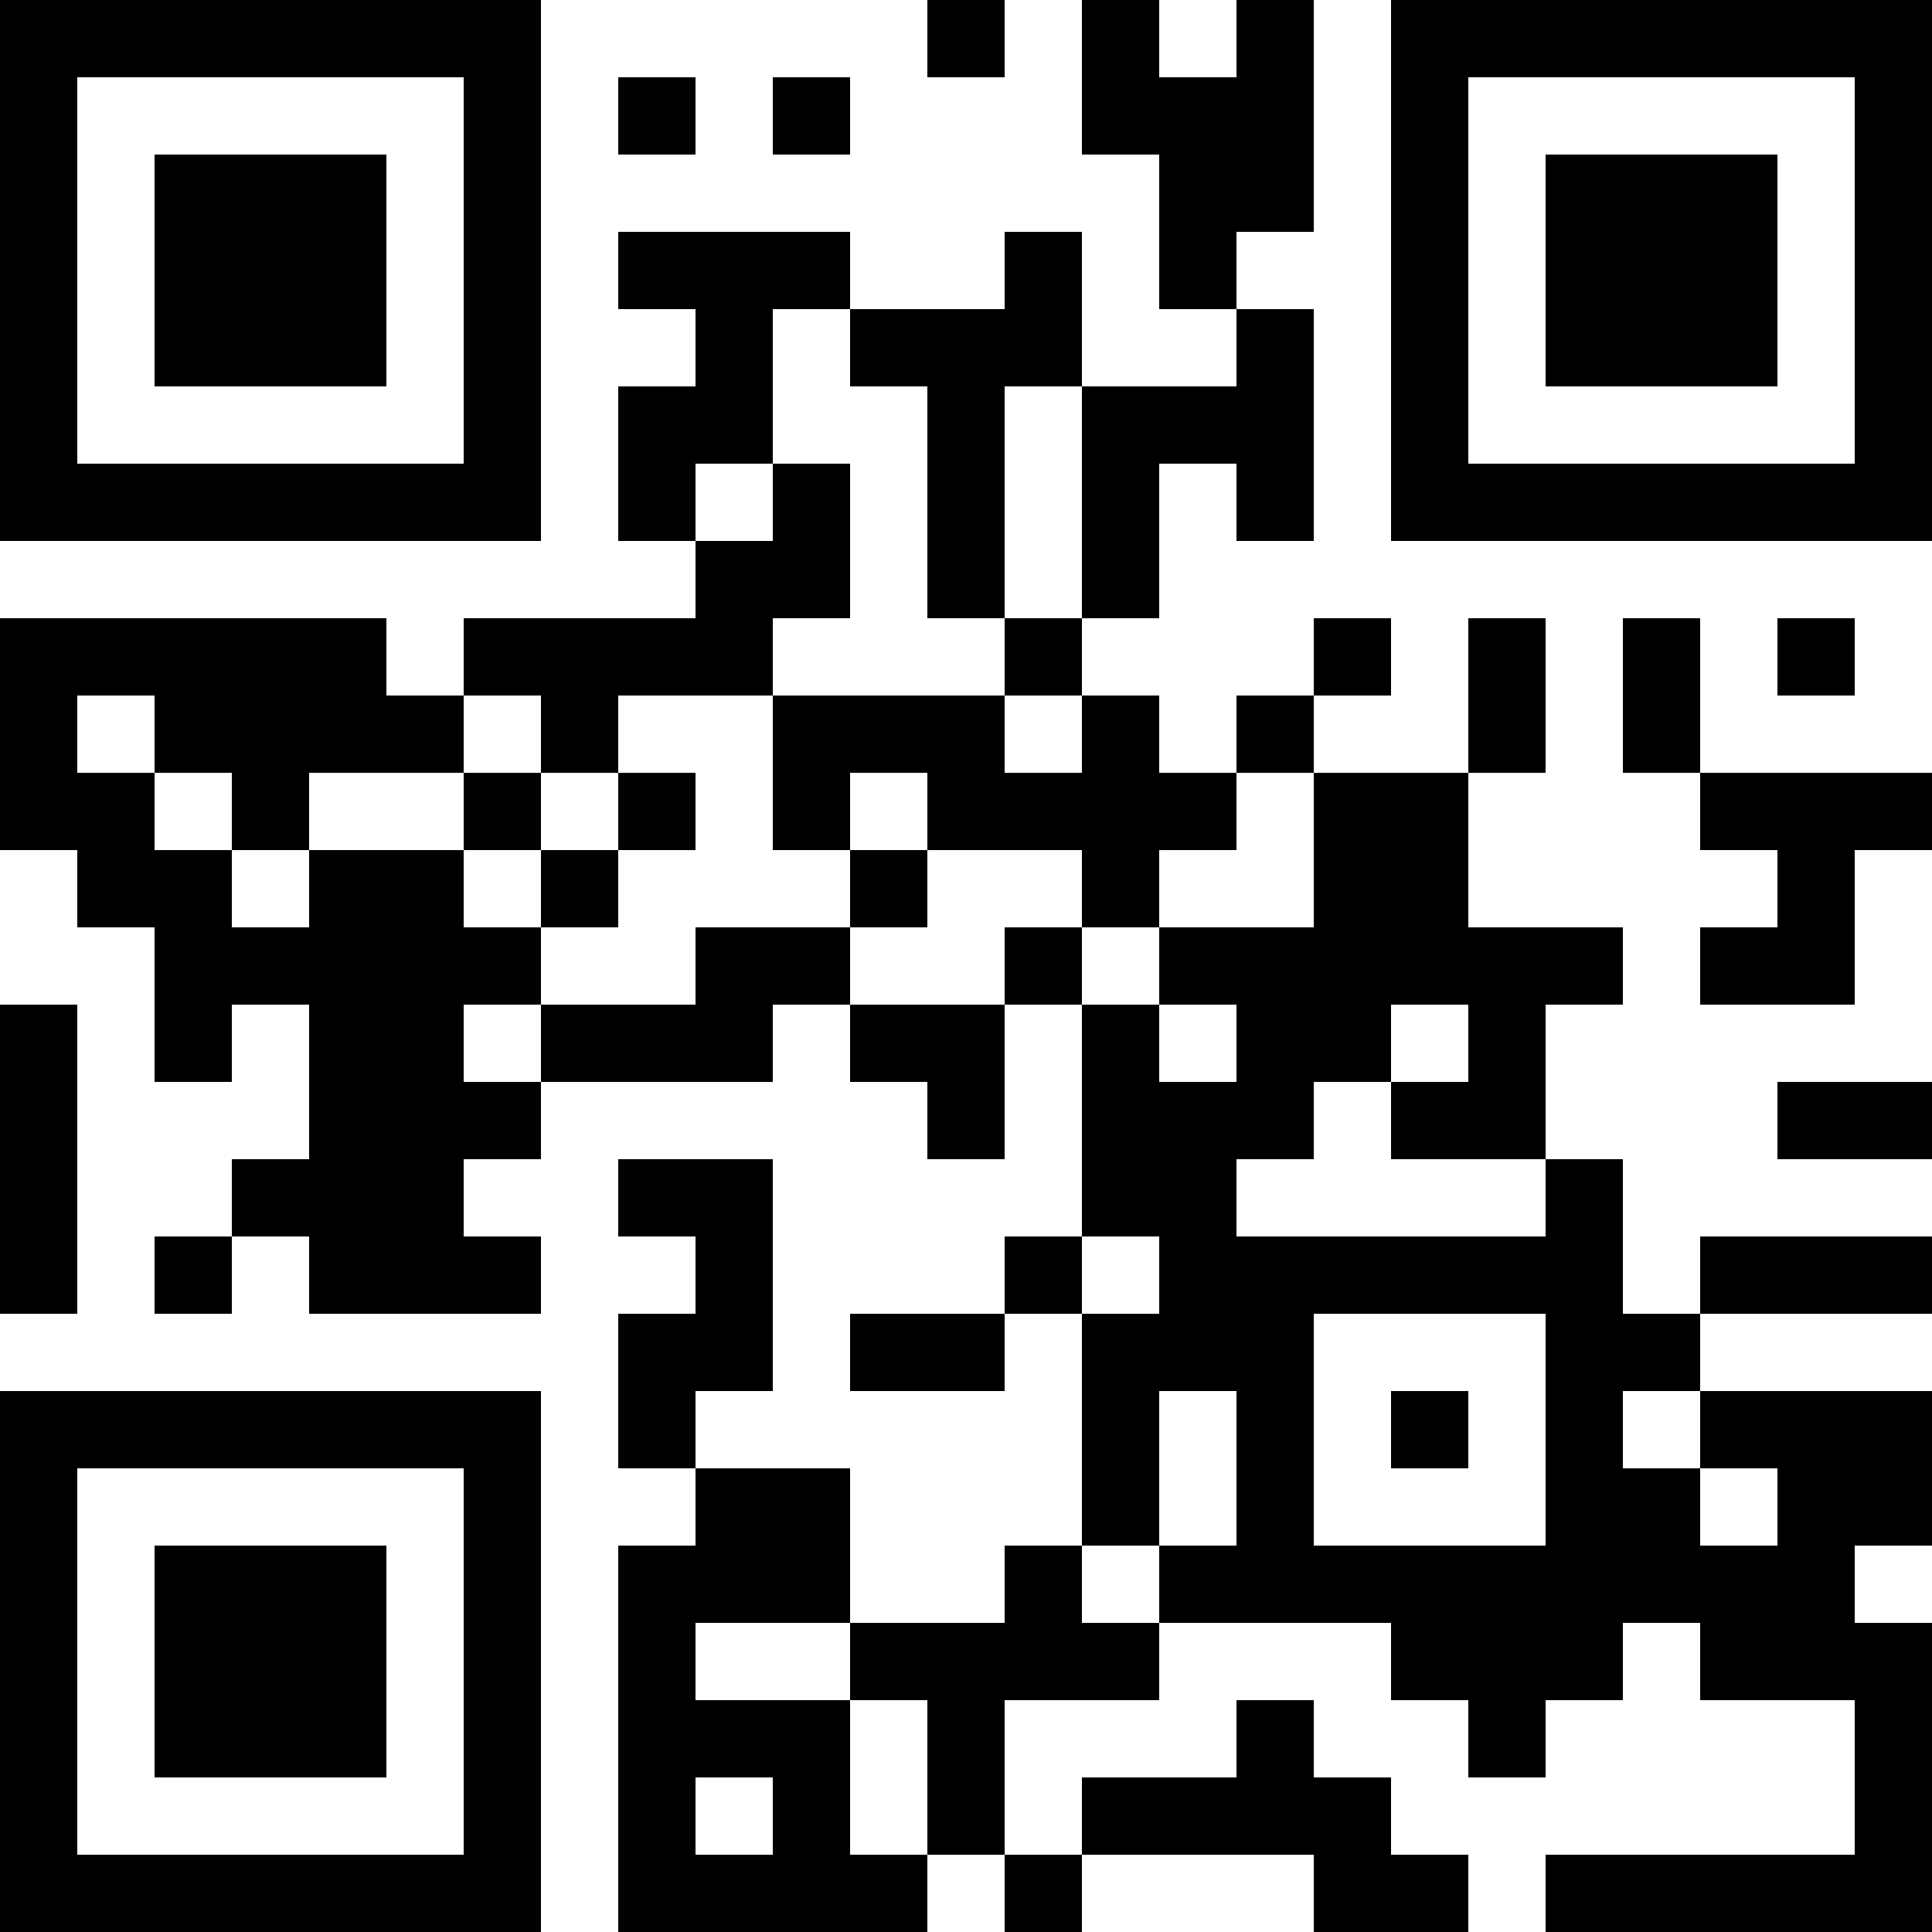 <?xml version="1.0" encoding="UTF-8"?>
<svg xmlns="http://www.w3.org/2000/svg" version="1.1" width="500" height="500" viewBox="0 0 500 500"><rect x="0" y="0" width="500" height="500" fill="#ffffff"/><g transform="scale(20)"><g transform="translate(0,0)"><path fill-rule="evenodd" d="M12 0L12 1L13 1L13 0ZM14 0L14 2L15 2L15 4L16 4L16 5L14 5L14 3L13 3L13 4L11 4L11 3L8 3L8 4L9 4L9 5L8 5L8 7L9 7L9 8L6 8L6 9L5 9L5 8L0 8L0 11L1 11L1 12L2 12L2 14L3 14L3 13L4 13L4 15L3 15L3 16L2 16L2 17L3 17L3 16L4 16L4 17L7 17L7 16L6 16L6 15L7 15L7 14L10 14L10 13L11 13L11 14L12 14L12 15L13 15L13 13L14 13L14 16L13 16L13 17L11 17L11 18L13 18L13 17L14 17L14 20L13 20L13 21L11 21L11 19L9 19L9 18L10 18L10 15L8 15L8 16L9 16L9 17L8 17L8 19L9 19L9 20L8 20L8 25L12 25L12 24L13 24L13 25L14 25L14 24L17 24L17 25L19 25L19 24L18 24L18 23L17 23L17 22L16 22L16 23L14 23L14 24L13 24L13 22L15 22L15 21L18 21L18 22L19 22L19 23L20 23L20 22L21 22L21 21L22 21L22 22L24 22L24 24L20 24L20 25L25 25L25 21L24 21L24 20L25 20L25 18L22 18L22 17L25 17L25 16L22 16L22 17L21 17L21 15L20 15L20 13L21 13L21 12L19 12L19 10L20 10L20 8L19 8L19 10L17 10L17 9L18 9L18 8L17 8L17 9L16 9L16 10L15 10L15 9L14 9L14 8L15 8L15 6L16 6L16 7L17 7L17 4L16 4L16 3L17 3L17 0L16 0L16 1L15 1L15 0ZM8 1L8 2L9 2L9 1ZM10 1L10 2L11 2L11 1ZM10 4L10 6L9 6L9 7L10 7L10 6L11 6L11 8L10 8L10 9L8 9L8 10L7 10L7 9L6 9L6 10L4 10L4 11L3 11L3 10L2 10L2 9L1 9L1 10L2 10L2 11L3 11L3 12L4 12L4 11L6 11L6 12L7 12L7 13L6 13L6 14L7 14L7 13L9 13L9 12L11 12L11 13L13 13L13 12L14 12L14 13L15 13L15 14L16 14L16 13L15 13L15 12L17 12L17 10L16 10L16 11L15 11L15 12L14 12L14 11L12 11L12 10L11 10L11 11L10 11L10 9L13 9L13 10L14 10L14 9L13 9L13 8L14 8L14 5L13 5L13 8L12 8L12 5L11 5L11 4ZM21 8L21 10L22 10L22 11L23 11L23 12L22 12L22 13L24 13L24 11L25 11L25 10L22 10L22 8ZM23 8L23 9L24 9L24 8ZM6 10L6 11L7 11L7 12L8 12L8 11L9 11L9 10L8 10L8 11L7 11L7 10ZM11 11L11 12L12 12L12 11ZM0 13L0 17L1 17L1 13ZM18 13L18 14L17 14L17 15L16 15L16 16L20 16L20 15L18 15L18 14L19 14L19 13ZM23 14L23 15L25 15L25 14ZM14 16L14 17L15 17L15 16ZM17 17L17 20L20 20L20 17ZM15 18L15 20L14 20L14 21L15 21L15 20L16 20L16 18ZM18 18L18 19L19 19L19 18ZM21 18L21 19L22 19L22 20L23 20L23 19L22 19L22 18ZM9 21L9 22L11 22L11 24L12 24L12 22L11 22L11 21ZM9 23L9 24L10 24L10 23ZM0 0L0 7L7 7L7 0ZM1 1L1 6L6 6L6 1ZM2 2L2 5L5 5L5 2ZM18 0L18 7L25 7L25 0ZM19 1L19 6L24 6L24 1ZM20 2L20 5L23 5L23 2ZM0 18L0 25L7 25L7 18ZM1 19L1 24L6 24L6 19ZM2 20L2 23L5 23L5 20Z" fill="#000000"/></g></g></svg>
